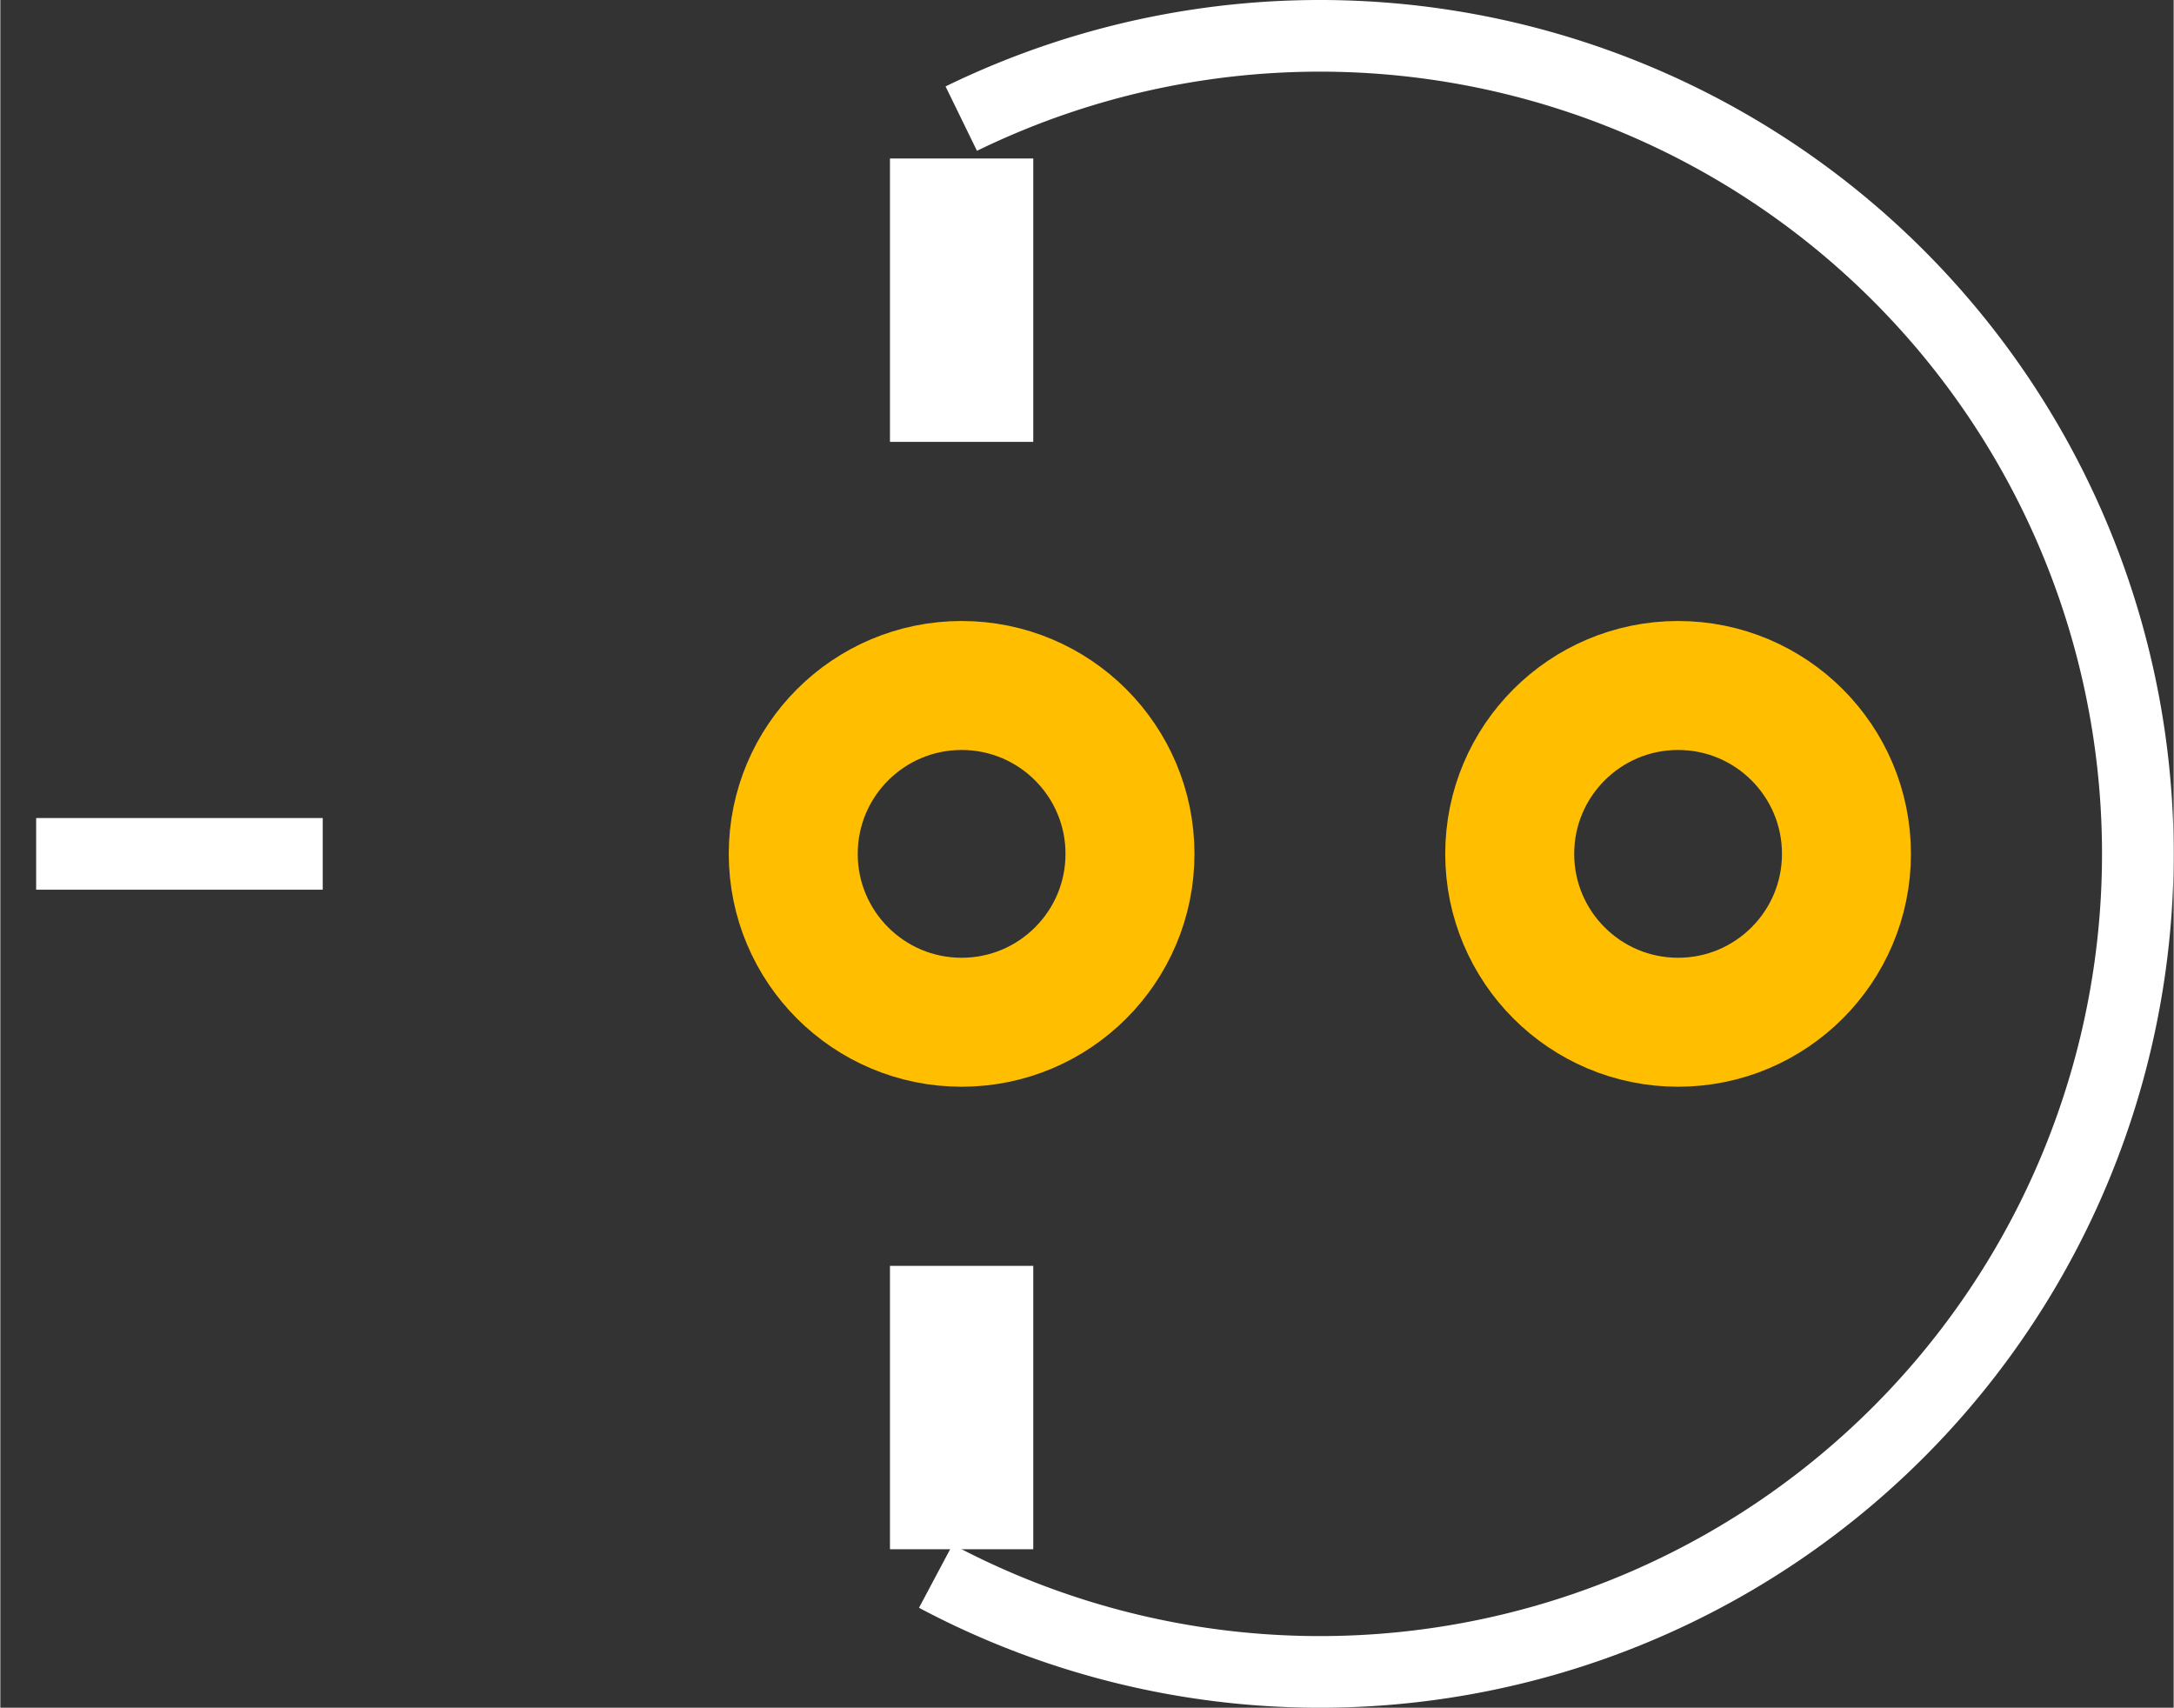 <?xml version="1.0" encoding="UTF-8" standalone="no"?> <svg xmlns:svg="http://www.w3.org/2000/svg" xmlns="http://www.w3.org/2000/svg" version="1.2" baseProfile="tiny" x="0in" y="0in" width="0.303in" height="0.238in" viewBox="0 0 30334 23834" ><rect x="0" y="0" width="30334" height="23834" fill="#333333" stroke="none"/><title>LED-254P-580D__Kingbright_5mm.fp</title><desc>Geda footprint file 'LED-254P-580D__Kingbright_5mm.fp' converted by Fritzing</desc><g id="copper0">
 <circle fill="none" cx="13417" cy="11917" connectorname="" stroke="#ffbf00" r="2350" id="connector0pin" stroke-width="1800"/>
 <circle fill="none" cx="23417" cy="11917" connectorname="" stroke="#ffbf00" r="2350" id="connector1pin" stroke-width="1800"/>
</g>
<g id="silkscreen">
 <path fill="none" stroke="white" stroke-width="1000" d="M13057,21997.6a11417,11417,0,1,0,355.073,-20342.1"/>
 <line fill="none" stroke="white" y1="6167" x1="13417" y2="2212" stroke-width="2000" x2="13417"/>
 <line fill="none" stroke="white" y1="17667" x1="13417" y2="21622" stroke-width="2000" x2="13417"/>
 <line fill="none" stroke="white" y1="11917" x1="4500" y2="11917" stroke-width="1000" x2="500"/>
</g>
</svg>